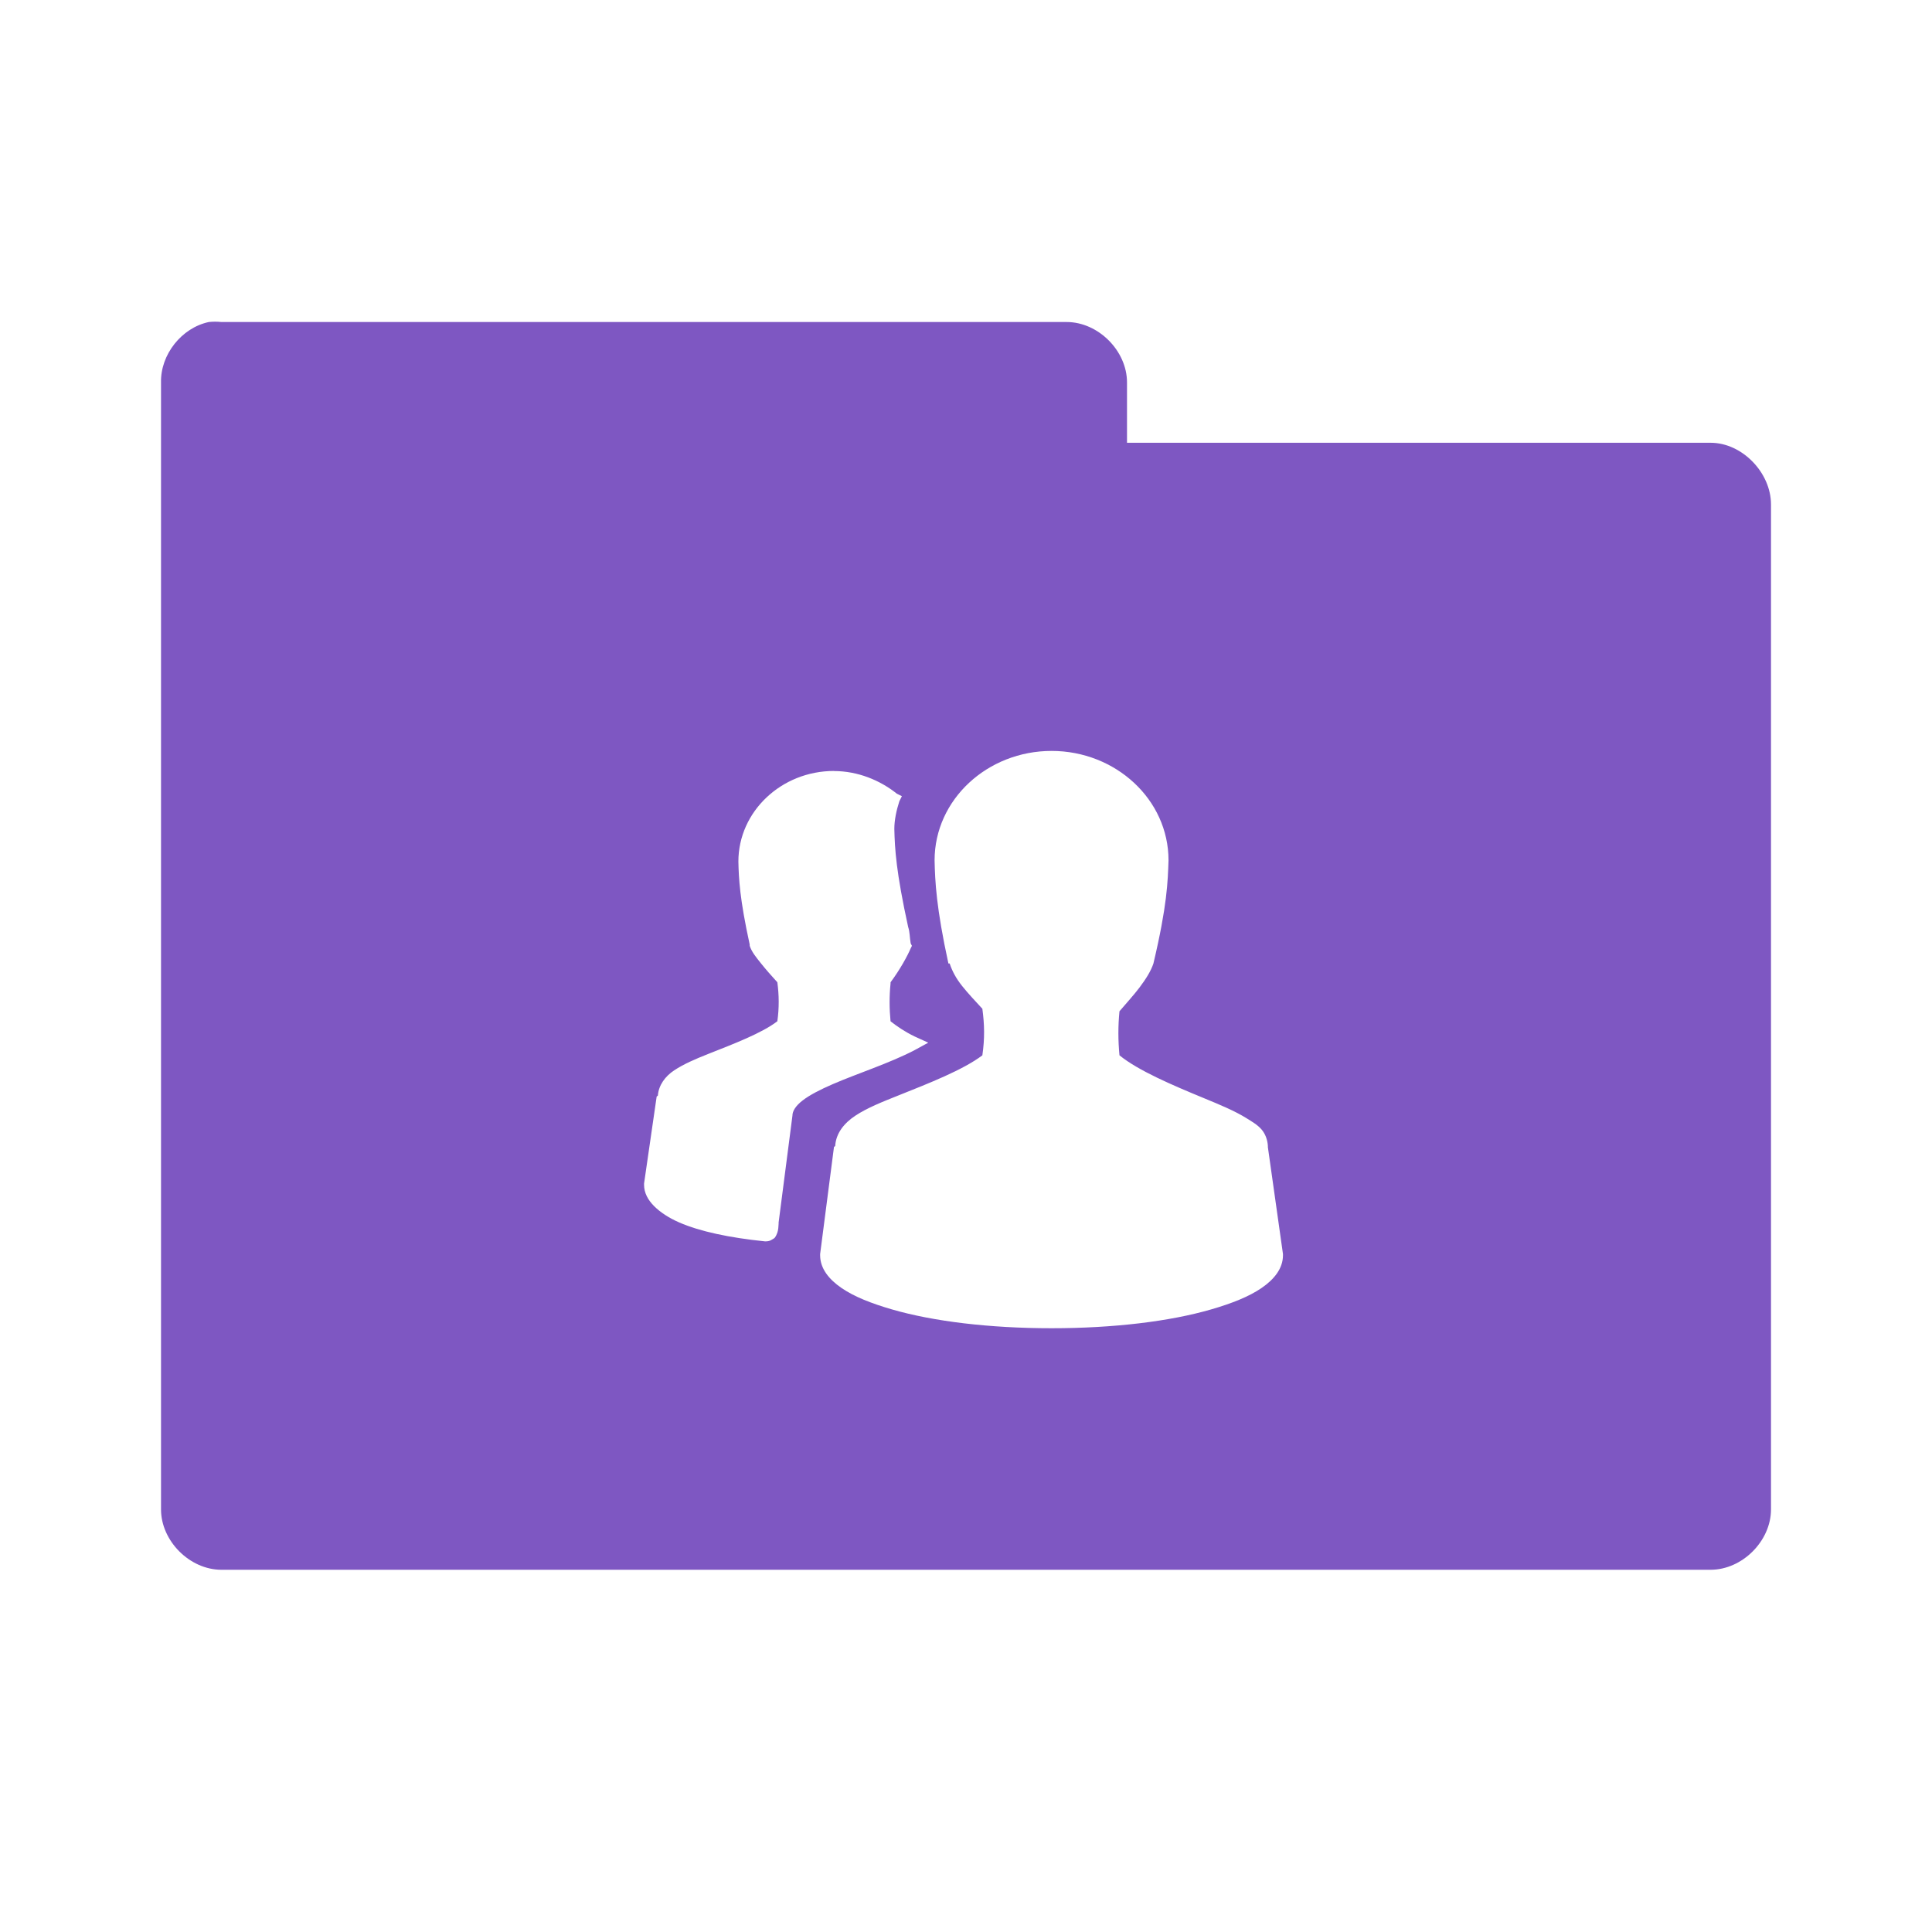 <?xml version="1.0" encoding="UTF-8" standalone="no"?>
<!-- Created with Inkscape (http://www.inkscape.org/) -->

<svg
   xmlns:dc="http://purl.org/dc/elements/1.1/"
   xmlns:cc="http://creativecommons.org/ns#"
   xmlns:rdf="http://www.w3.org/1999/02/22-rdf-syntax-ns#"
   xmlns:svg="http://www.w3.org/2000/svg"
   xmlns="http://www.w3.org/2000/svg"
   xmlns:xlink="http://www.w3.org/1999/xlink"
   xmlns:sodipodi="http://sodipodi.sourceforge.net/DTD/sodipodi-0.dtd"
   xmlns:inkscape="http://www.inkscape.org/namespaces/inkscape"
   width="96"
   height="96"
   id="svg2"
   version="1.1"
   inkscape:version="0.48.5 r10040"
   sodipodi:docname="folder-publicshare.svg">
  <defs
     id="defs4">
    <linearGradient
       id="linearGradient3855">
      <stop
         style="stop-color:#000000;stop-opacity:1;"
         offset="0"
         id="stop3857" />
      <stop
         style="stop-color:#000000;stop-opacity:0.294;"
         offset="1"
         id="stop3859" />
    </linearGradient>
    <linearGradient
       id="linearGradient3833">
      <stop
         id="stop3835"
         offset="0"
         style="stop-color:#fdfeff;stop-opacity:1;" />
      <stop
         id="stop3837"
         offset="1"
         style="stop-color:#dfe4e4;stop-opacity:1;" />
    </linearGradient>
    <linearGradient
       id="linearGradient3823">
      <stop
         style="stop-color:#49b7ef;stop-opacity:1;"
         offset="0"
         id="stop3825" />
      <stop
         style="stop-color:#1d8de2;stop-opacity:1;"
         offset="1"
         id="stop3827" />
    </linearGradient>
    <linearGradient
       id="linearGradient3956">
      <stop
         style="stop-color:#f8f4e1;stop-opacity:1;"
         offset="0"
         id="stop3958" />
      <stop
         style="stop-color:#eae5c8;stop-opacity:1;"
         offset="1"
         id="stop3960" />
    </linearGradient>
    <linearGradient
       id="linearGradient3915">
      <stop
         style="stop-color:#f8f4e1;stop-opacity:1;"
         offset="0"
         id="stop3917" />
      <stop
         style="stop-color:#ad9e57;stop-opacity:1;"
         offset="1"
         id="stop3919" />
    </linearGradient>
    <linearGradient
       inkscape:collect="always"
       id="linearGradient3861">
      <stop
         style="stop-color:#000000;stop-opacity:1;"
         offset="0"
         id="stop3863" />
      <stop
         style="stop-color:#000000;stop-opacity:0;"
         offset="1"
         id="stop3865" />
    </linearGradient>
    <linearGradient
       id="linearGradient3844">
      <stop
         style="stop-color:#000000;stop-opacity:0.392;"
         offset="0"
         id="stop3846" />
      <stop
         style="stop-color:#000000;stop-opacity:0;"
         offset="1"
         id="stop3848" />
    </linearGradient>
    <linearGradient
       id="linearGradient3810">
      <stop
         style="stop-color:#f2c66f;stop-opacity:1;"
         offset="0"
         id="stop3812" />
      <stop
         style="stop-color:#fbd68f;stop-opacity:1;"
         offset="1"
         id="stop3814" />
    </linearGradient>
    <linearGradient
       inkscape:collect="always"
       xlink:href="#linearGradient3810"
       id="linearGradient3816"
       x1="24"
       y1="1046.362"
       x2="24"
       y2="1014.362"
       gradientUnits="userSpaceOnUse" />
    <radialGradient
       inkscape:collect="always"
       xlink:href="#linearGradient3844"
       id="radialGradient3850"
       cx="24.076"
       cy="41.383"
       fx="24.076"
       fy="41.383"
       r="21.076"
       gradientTransform="matrix(1,0,0,0.113,0,36.704)"
       gradientUnits="userSpaceOnUse" />
    <linearGradient
       inkscape:collect="always"
       xlink:href="#linearGradient3810"
       id="linearGradient3856"
       gradientUnits="userSpaceOnUse"
       x1="24"
       y1="1046.362"
       x2="24"
       y2="1014.362"
       gradientTransform="translate(0,-3)" />
    <linearGradient
       inkscape:collect="always"
       xlink:href="#linearGradient3810"
       id="linearGradient3858"
       gradientUnits="userSpaceOnUse"
       x1="24"
       y1="1046.362"
       x2="24"
       y2="1014.362"
       gradientTransform="translate(0,-1004.362)" />
    <linearGradient
       inkscape:collect="always"
       xlink:href="#linearGradient3861"
       id="linearGradient3867"
       x1="1.995"
       y1="28.562"
       x2="46.005"
       y2="28.562"
       gradientUnits="userSpaceOnUse" />
    <linearGradient
       inkscape:collect="always"
       xlink:href="#linearGradient3915"
       id="linearGradient3921"
       x1="35"
       y1="8"
       x2="38"
       y2="5"
       gradientUnits="userSpaceOnUse" />
    <linearGradient
       inkscape:collect="always"
       xlink:href="#linearGradient3915"
       id="linearGradient3933"
       gradientUnits="userSpaceOnUse"
       x1="35"
       y1="8"
       x2="38"
       y2="5"
       gradientTransform="matrix(1.044,0,0,1.222,26.302,1003.251)" />
    <linearGradient
       inkscape:collect="always"
       xlink:href="#linearGradient3915"
       id="linearGradient3954"
       x1="35"
       y1="11"
       x2="44"
       y2="5"
       gradientUnits="userSpaceOnUse"
       gradientTransform="translate(22,1004.362)" />
    <linearGradient
       inkscape:collect="always"
       xlink:href="#linearGradient3823"
       id="linearGradient3829"
       x1="21"
       y1="14"
       x2="20"
       y2="24"
       gradientUnits="userSpaceOnUse" />
    <linearGradient
       inkscape:collect="always"
       xlink:href="#linearGradient3833"
       id="linearGradient3839"
       gradientUnits="userSpaceOnUse"
       x1="21"
       y1="14"
       x2="20"
       y2="26" />
    <linearGradient
       inkscape:collect="always"
       xlink:href="#linearGradient3855"
       id="linearGradient3862"
       x1="22"
       y1="15"
       x2="20"
       y2="30"
       gradientUnits="userSpaceOnUse" />
  </defs>
  <sodipodi:namedview
     id="base"
     pagecolor="#ffffff"
     bordercolor="#666666"
     borderopacity="1.0"
     inkscape:pageopacity="0.0"
     inkscape:pageshadow="2"
     inkscape:zoom="4.406946"
     inkscape:cx="52.521215"
     inkscape:cy="45.097219"
     inkscape:document-units="px"
     inkscape:current-layer="layer1"
     showgrid="true"
     inkscape:window-width="1280"
     inkscape:window-height="998"
     inkscape:window-x="0"
     inkscape:window-y="0"
     inkscape:window-maximized="1">
    <inkscape:grid
       type="xygrid"
       id="grid2990"
       empspacing="5"
       visible="true"
       enabled="true"
       snapvisiblegridlinesonly="true" />
  </sodipodi:namedview>
  <g
     inkscape:label="Body"
     inkscape:groupmode="layer"
     id="layer1"
     transform="translate(0,-956.362)">
    <path
       style="font-size:medium;font-style:normal;font-variant:normal;font-weight:normal;font-stretch:normal;text-indent:0;text-align:start;text-decoration:none;line-height:normal;letter-spacing:normal;word-spacing:normal;text-transform:none;direction:ltr;block-progression:tb;writing-mode:lr-tb;text-anchor:start;baseline-shift:baseline;color:#000000;fill:#7e57c2;fill-opacity:1;fill-rule:nonzero;stroke:none;stroke-width:3;marker:none;visibility:visible;display:inline;overflow:visible;enable-background:accumulate;font-family:Sans;-inkscape-font-specification:Sans"
       d="m 10.376,972.363 c -1.353,0.288 -2.405,1.617 -2.375,3 l 0,56 c 1.58e-4,1.571 1.429,3 3,3 l 73.999,0 c 1.571,-2e-4 3,-1.429 3,-3 l 0,-49.937 c -1.58e-4,-1.571 -1.429,-3.063 -3,-3.063 l -29,0 2.53e-4,-3 c -1.58e-4,-1.571 -1.429,-3 -3,-3 l -42,0 c -0.208,-0.022 -0.417,-0.022 -0.625,0 z m 41.875,21.312 c 3.185,0 5.812,2.415 5.812,5.437 -0.036,1.057 -0.066,2.236 -0.75,5.125 -0.126,0.378 -0.368,0.763 -0.687,1.188 -0.287,0.381 -0.664,0.791 -1,1.187 -0.073,0.725 -0.07,1.463 0,2.188 0.93,0.759 2.632,1.484 4.187,2.125 0.801,0.33 1.543,0.637 2.125,1 0.291,0.182 0.552,0.331 0.75,0.562 0.185,0.216 0.294,0.512 0.312,0.813 0.001,0.02 -1.14e-4,0.042 0,0.062 l 0.75,5.312 0,0.062 c 0,0.658 -0.439,1.197 -1.062,1.625 -0.624,0.428 -1.471,0.764 -2.5,1.063 -2.059,0.598 -4.852,0.937 -7.937,0.937 -3.086,0 -5.879,-0.34 -7.937,-0.937 -1.029,-0.299 -1.876,-0.634 -2.5,-1.063 -0.624,-0.428 -1.062,-0.967 -1.062,-1.625 l 0,-0.062 0.687,-5.312 c -1.4e-4,-0.03 0.061,-0.032 0.062,-0.062 0.039,-0.63 0.443,-1.131 1,-1.5 0.584,-0.386 1.324,-0.681 2.125,-1 1.536,-0.612 3.242,-1.282 4.187,-2 0.122,-0.843 0.106,-1.528 0,-2.313 -0.345,-0.372 -0.718,-0.773 -1,-1.125 -0.315,-0.393 -0.503,-0.758 -0.625,-1.125 l -0.062,0 c -0.606,-2.774 -0.664,-4.088 -0.687,-5.125 0,-3.022 2.628,-5.437 5.812,-5.437 z m -10.812,1 c 1.186,0 2.29,0.458 3.125,1.125 l 0.25,0.124 -0.125,0.25 c -0.151,0.462 -0.25,0.953 -0.25,1.375 0.023,1.003 0.088,2.134 0.687,4.875 0.089,0.266 0.071,0.502 0.125,0.812 l 0.062,0.124 -0.062,0.124 c -0.161,0.38 -0.523,1.046 -1,1.688 -0.002,0.02 0.002,0.042 0,0.062 -0.064,0.615 -0.061,1.258 0,1.875 0.312,0.245 0.692,0.509 1.187,0.75 l 0.687,0.313 -0.687,0.375 c -1.255,0.653 -2.824,1.151 -4.062,1.687 -0.619,0.268 -1.15,0.541 -1.5,0.813 -0.35,0.272 -0.501,0.533 -0.5,0.75 l -0.687,5.312 c 0,0.02 9.02e-4,0.042 0,0.062 -0.006,0.14 -0.016,0.301 -0.062,0.437 -0.027,0.078 -0.063,0.164 -0.125,0.25 -0.031,0.042 -0.115,0.078 -0.187,0.124 -0.058,0.036 -0.154,0.062 -0.25,0.062 l -0.062,0 c -1.766,-0.182 -3.226,-0.492 -4.25,-0.938 -0.519,-0.226 -0.944,-0.506 -1.25,-0.812 -0.306,-0.306 -0.5,-0.657 -0.5,-1.062 l 0,-0.062 0.625,-4.313 c -1.4e-4,-0.03 0.06,-0.032 0.062,-0.062 0.038,-0.509 0.36,-0.952 0.812,-1.25 0.479,-0.315 1.032,-0.553 1.687,-0.813 1.265,-0.5 2.665,-1.032 3.437,-1.625 0.095,-0.674 0.084,-1.309 0,-1.937 -0.277,-0.3 -0.583,-0.652 -0.812,-0.938 -0.262,-0.327 -0.461,-0.571 -0.562,-0.875 l 0,-0.062 c -0.498,-2.276 -0.543,-3.275 -0.562,-4.125 0,-2.48 2.134,-4.5 4.75,-4.5 z"
       id="path3912"
       inkscape:connector-curvature="0"
       sodipodi:nodetypes="cccccccsccsccscccccccccccscssscscccccccccccscccccccccccccccccccccccsccssccccccccccccc" />
  </g>
</svg>
